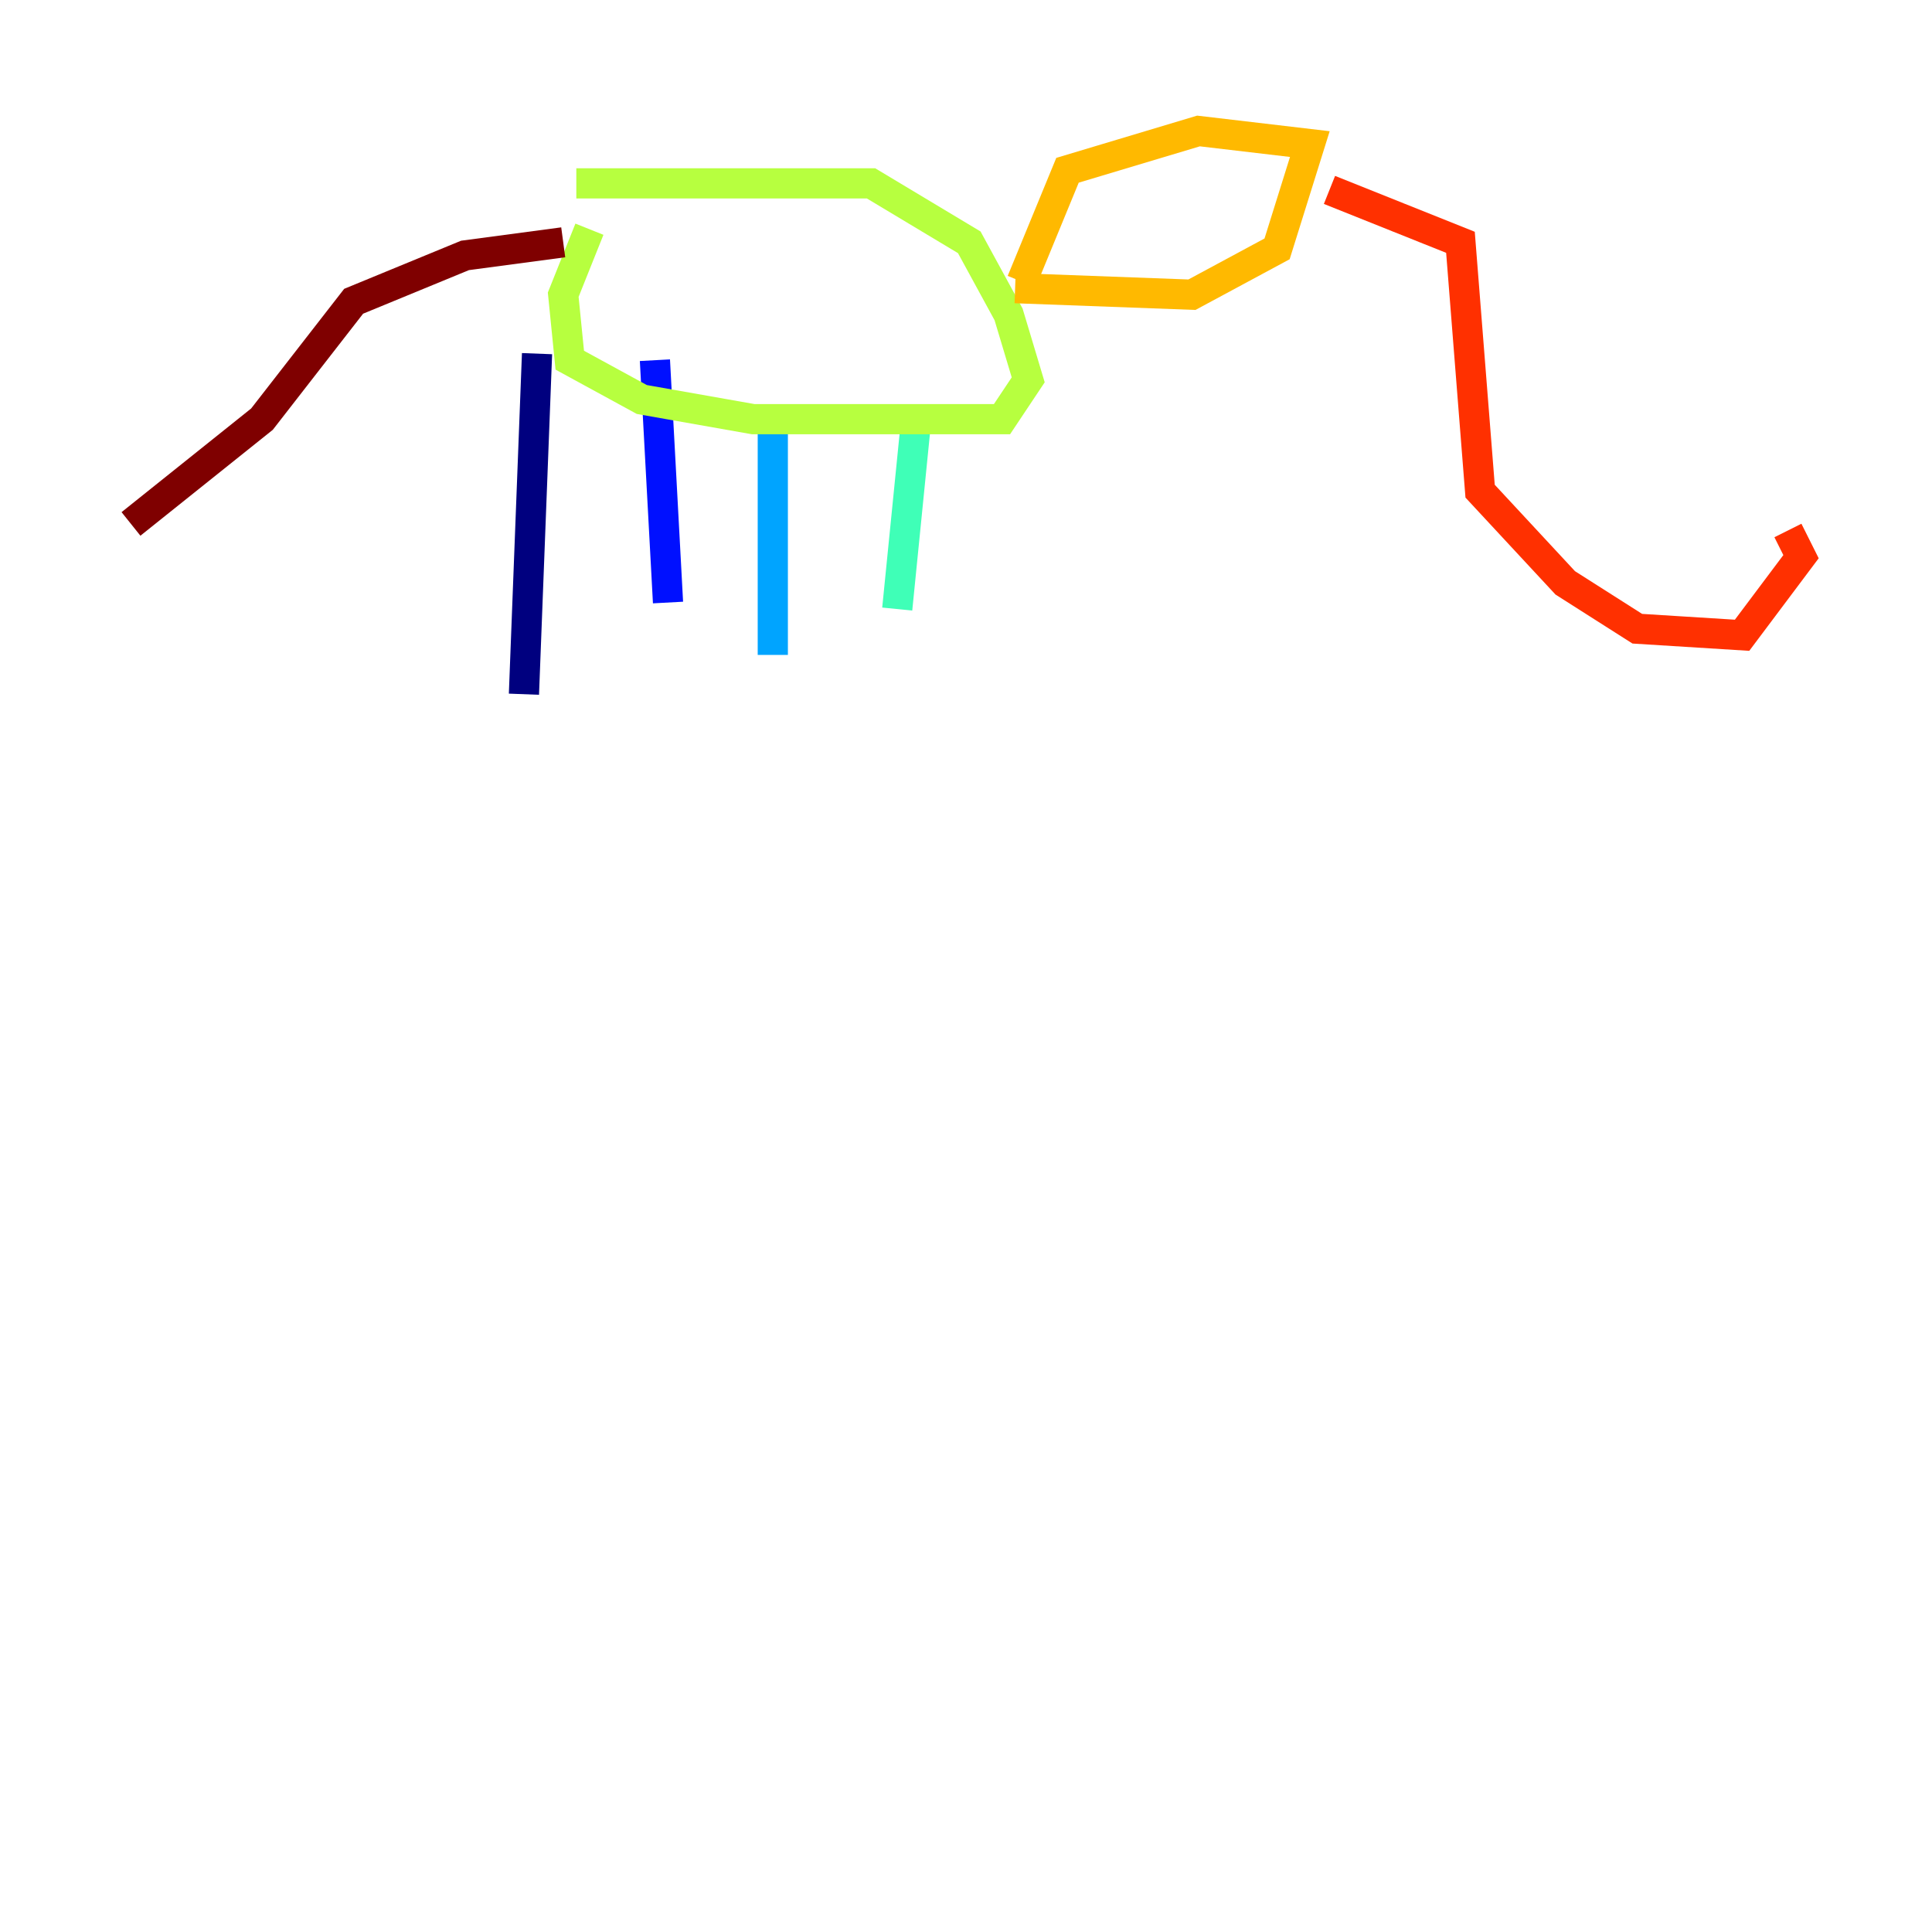<?xml version="1.0" encoding="utf-8" ?>
<svg baseProfile="tiny" height="128" version="1.2" viewBox="0,0,128,128" width="128" xmlns="http://www.w3.org/2000/svg" xmlns:ev="http://www.w3.org/2001/xml-events" xmlns:xlink="http://www.w3.org/1999/xlink"><defs /><polyline fill="none" points="35.58,23.43 34.712,45.993" stroke="#00007f" stroke-width="2" /><polyline fill="none" points="43.39,23.864 44.258,39.919" stroke="#0010ff" stroke-width="2" /><polyline fill="none" points="51.2,28.637 51.2,43.39" stroke="#00a4ff" stroke-width="2" /><polyline fill="none" points="60.746,27.336 59.444,40.352" stroke="#3fffb7" stroke-width="2" /><polyline fill="none" points="39.051,15.186 37.315,19.525 37.749,23.864 42.522,26.468 49.898,27.77 66.386,27.77 68.122,25.166 66.82,20.827 64.217,16.054 57.709,12.149 38.183,12.149" stroke="#b7ff3f" stroke-width="2" /><polyline fill="none" points="67.688,18.658 70.725,11.281 79.403,8.678 86.78,9.546 84.61,16.488 78.969,19.525 67.254,19.091" stroke="#ffb900" stroke-width="2" /><polyline fill="none" points="88.081,12.583 96.759,16.054 98.061,32.542 103.702,38.617 108.475,41.654 115.417,42.088 119.322,36.881 118.454,35.146" stroke="#ff3000" stroke-width="2" /><polyline fill="none" points="37.315,16.054 30.807,16.922 23.43,19.959 17.356,27.77 8.678,34.712" stroke="#7f0000" stroke-width="2" /></svg>